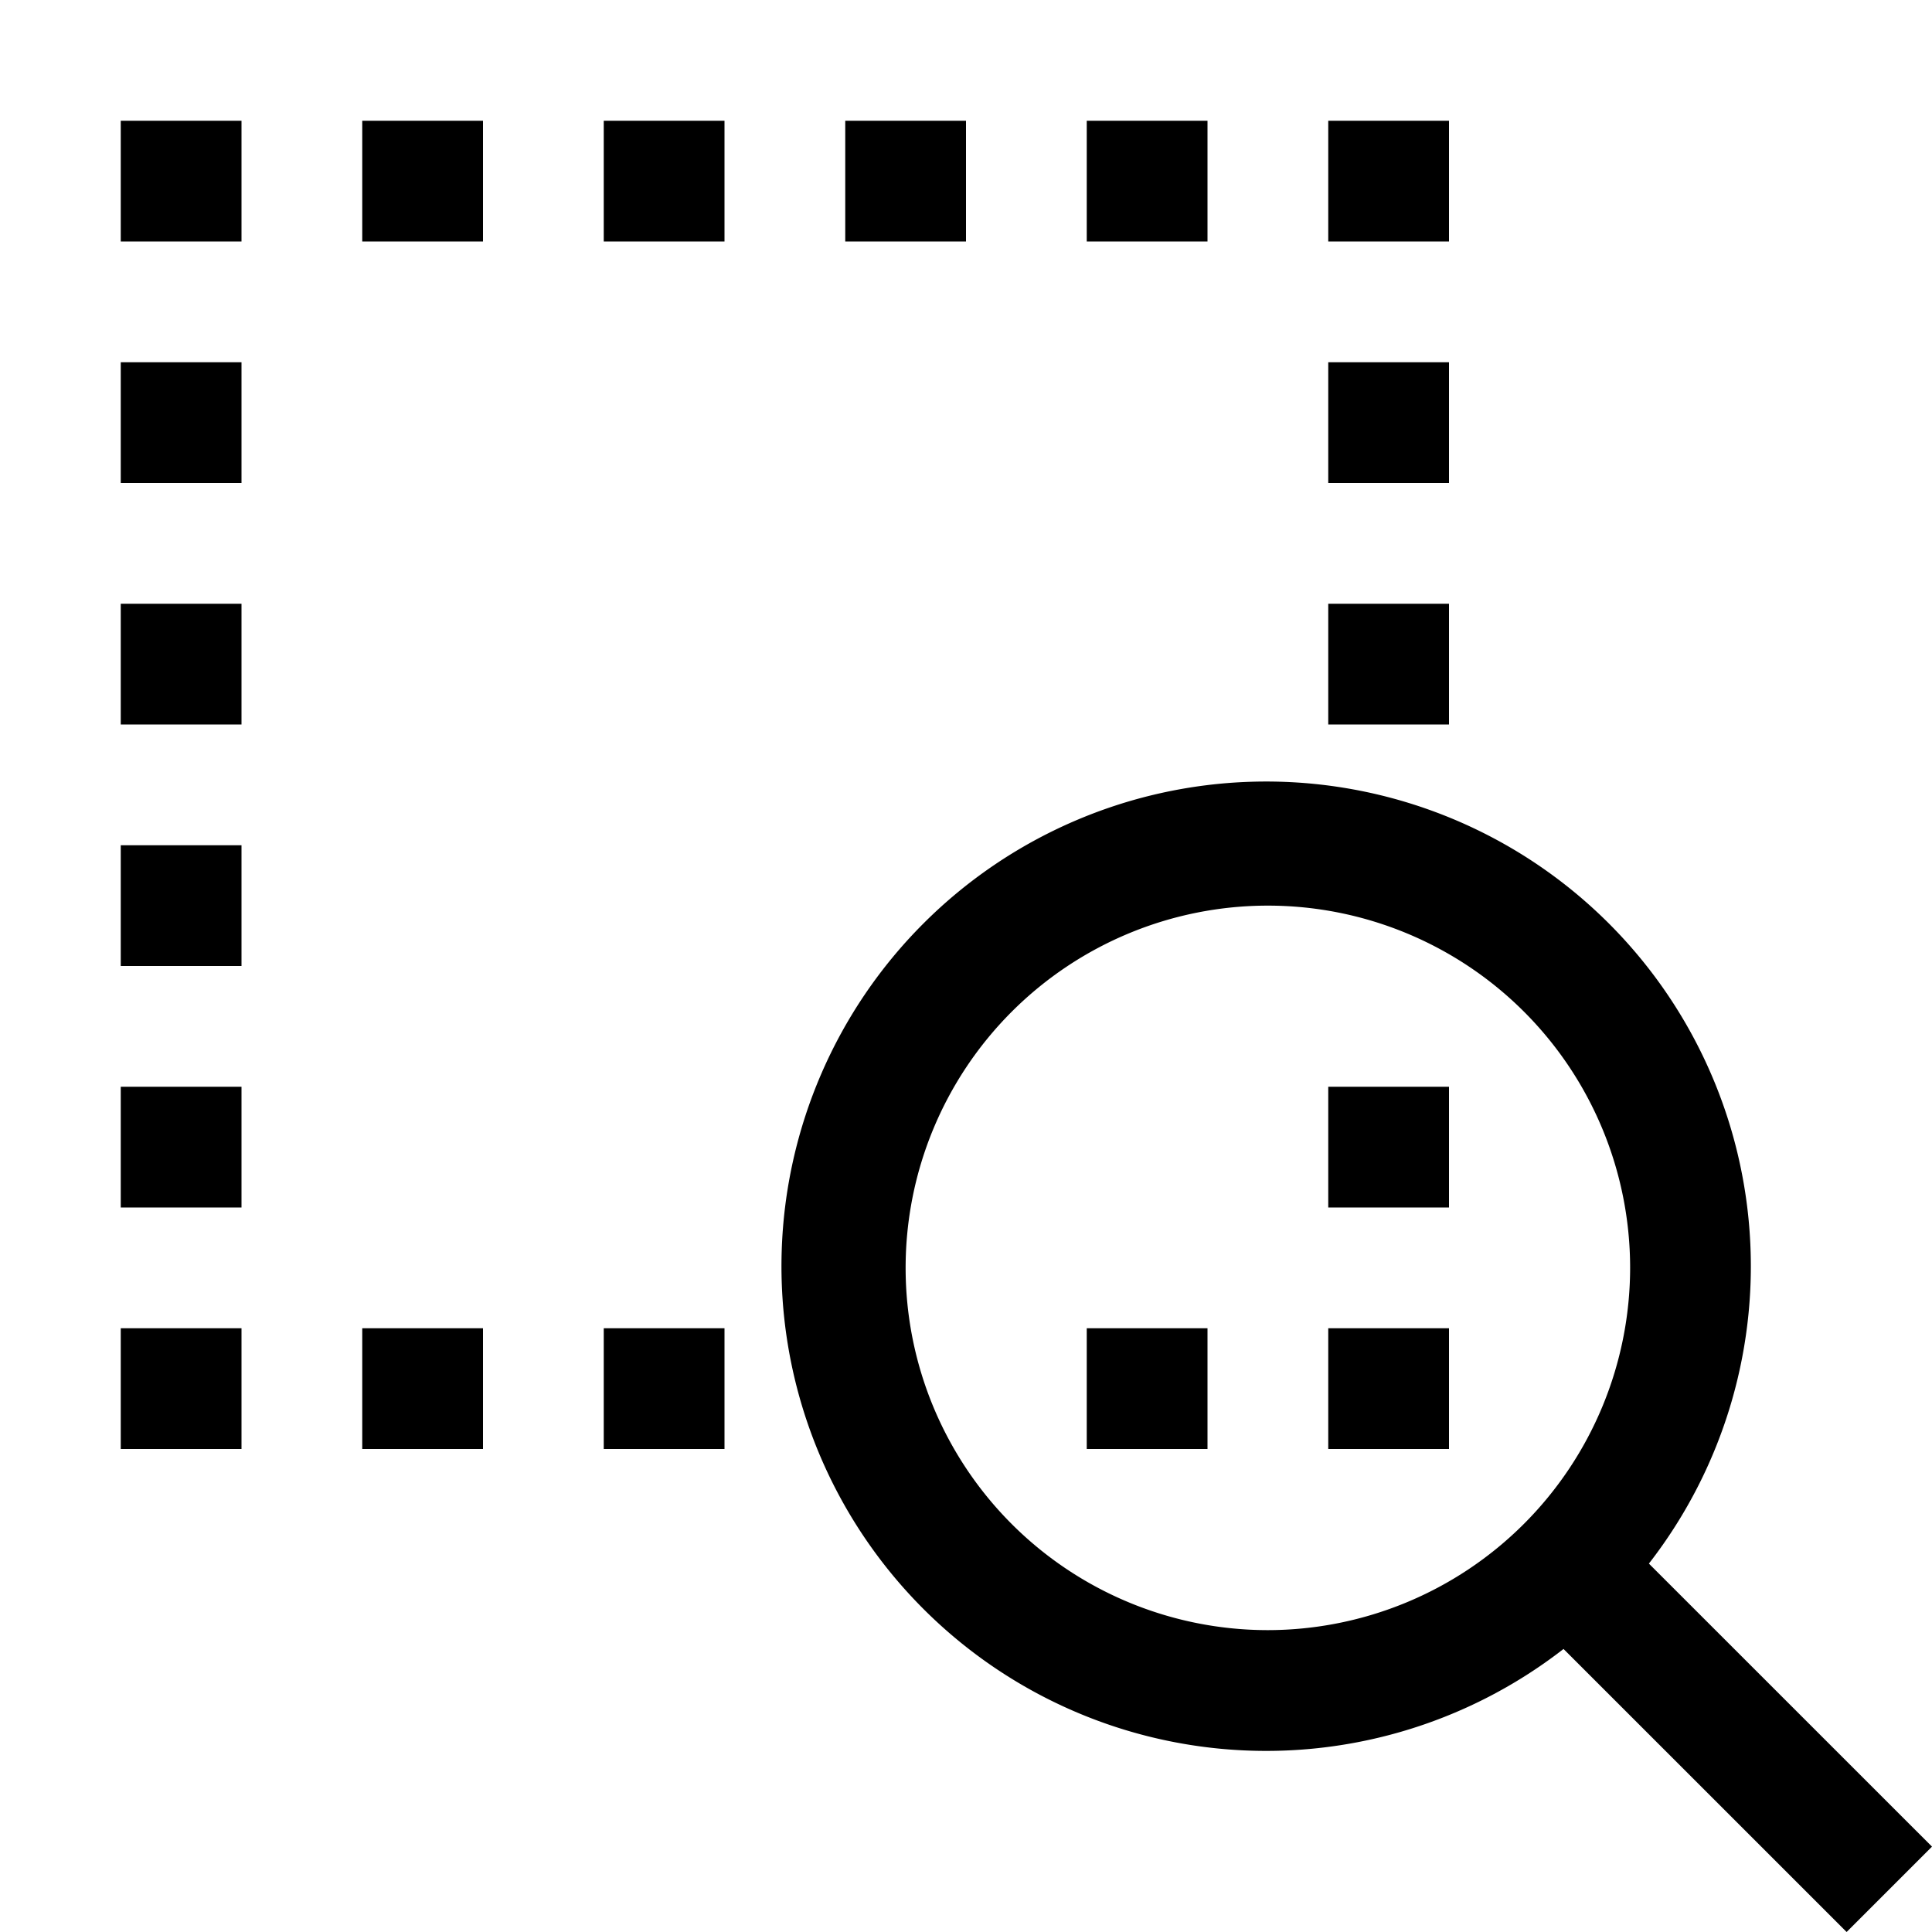 <svg id="icon" xmlns="http://www.w3.org/2000/svg" width="32" height="32" viewBox="0 0 32 32">
  <defs>
    <style>
      .cls-1 {
        fill: none;
      }
    </style>
  </defs>
  <path d="M32,30.586l-4.689-4.688a8.028,8.028,0,1,0-1.414,1.414L30.586,32ZM21,27a6,6,0,1,1,6-6A6.007,6.007,0,0,1,21,27Z"/>
  <rect x="6" y="22" width="2" height="2" transform="translate(14 46) rotate(180)"/>
  <rect x="2" y="22" width="2" height="2" transform="translate(6 46) rotate(180)"/>
  <rect x="10" y="22" width="2" height="2" transform="translate(22 46) rotate(180)"/>
  <rect x="2" y="18" width="2" height="2" transform="translate(6 38) rotate(180)"/>
  <rect x="18" y="22" width="2" height="2" transform="translate(38 46) rotate(180)"/>
  <rect x="22" y="22" width="2" height="2" transform="translate(46 46) rotate(180)"/>
  <rect x="22" y="18" width="2" height="2" transform="translate(46 38) rotate(180)"/>
  <rect x="22" y="6" width="2" height="2" transform="translate(46 14) rotate(180)"/>
  <rect x="22" y="10" width="2" height="2" transform="translate(46 22) rotate(180)"/>
  <rect x="22" y="2" width="2" height="2" transform="translate(46 6) rotate(180)"/>
  <rect x="18" y="2" width="2" height="2" transform="translate(38 6) rotate(180)"/>
  <rect x="14" y="2" width="2" height="2" transform="translate(30 6) rotate(180)"/>
  <rect x="10" y="2" width="2" height="2" transform="translate(22 6) rotate(180)"/>
  <rect x="2" y="14" width="2" height="2" transform="translate(6 30) rotate(180)"/>
  <rect x="2" y="10" width="2" height="2" transform="translate(6 22) rotate(180)"/>
  <rect x="2" y="6" width="2" height="2" transform="translate(6 14) rotate(180)"/>
  <rect x="6" y="2" width="2" height="2" transform="translate(14 6) rotate(180)"/>
  <rect x="2" y="2" width="2" height="2" transform="translate(6 6) rotate(180)"/>
  <rect id="_Transparent_Rectangle_" data-name="&lt;Transparent Rectangle&gt;" class="cls-1" width="32" height="32"/>
</svg>
